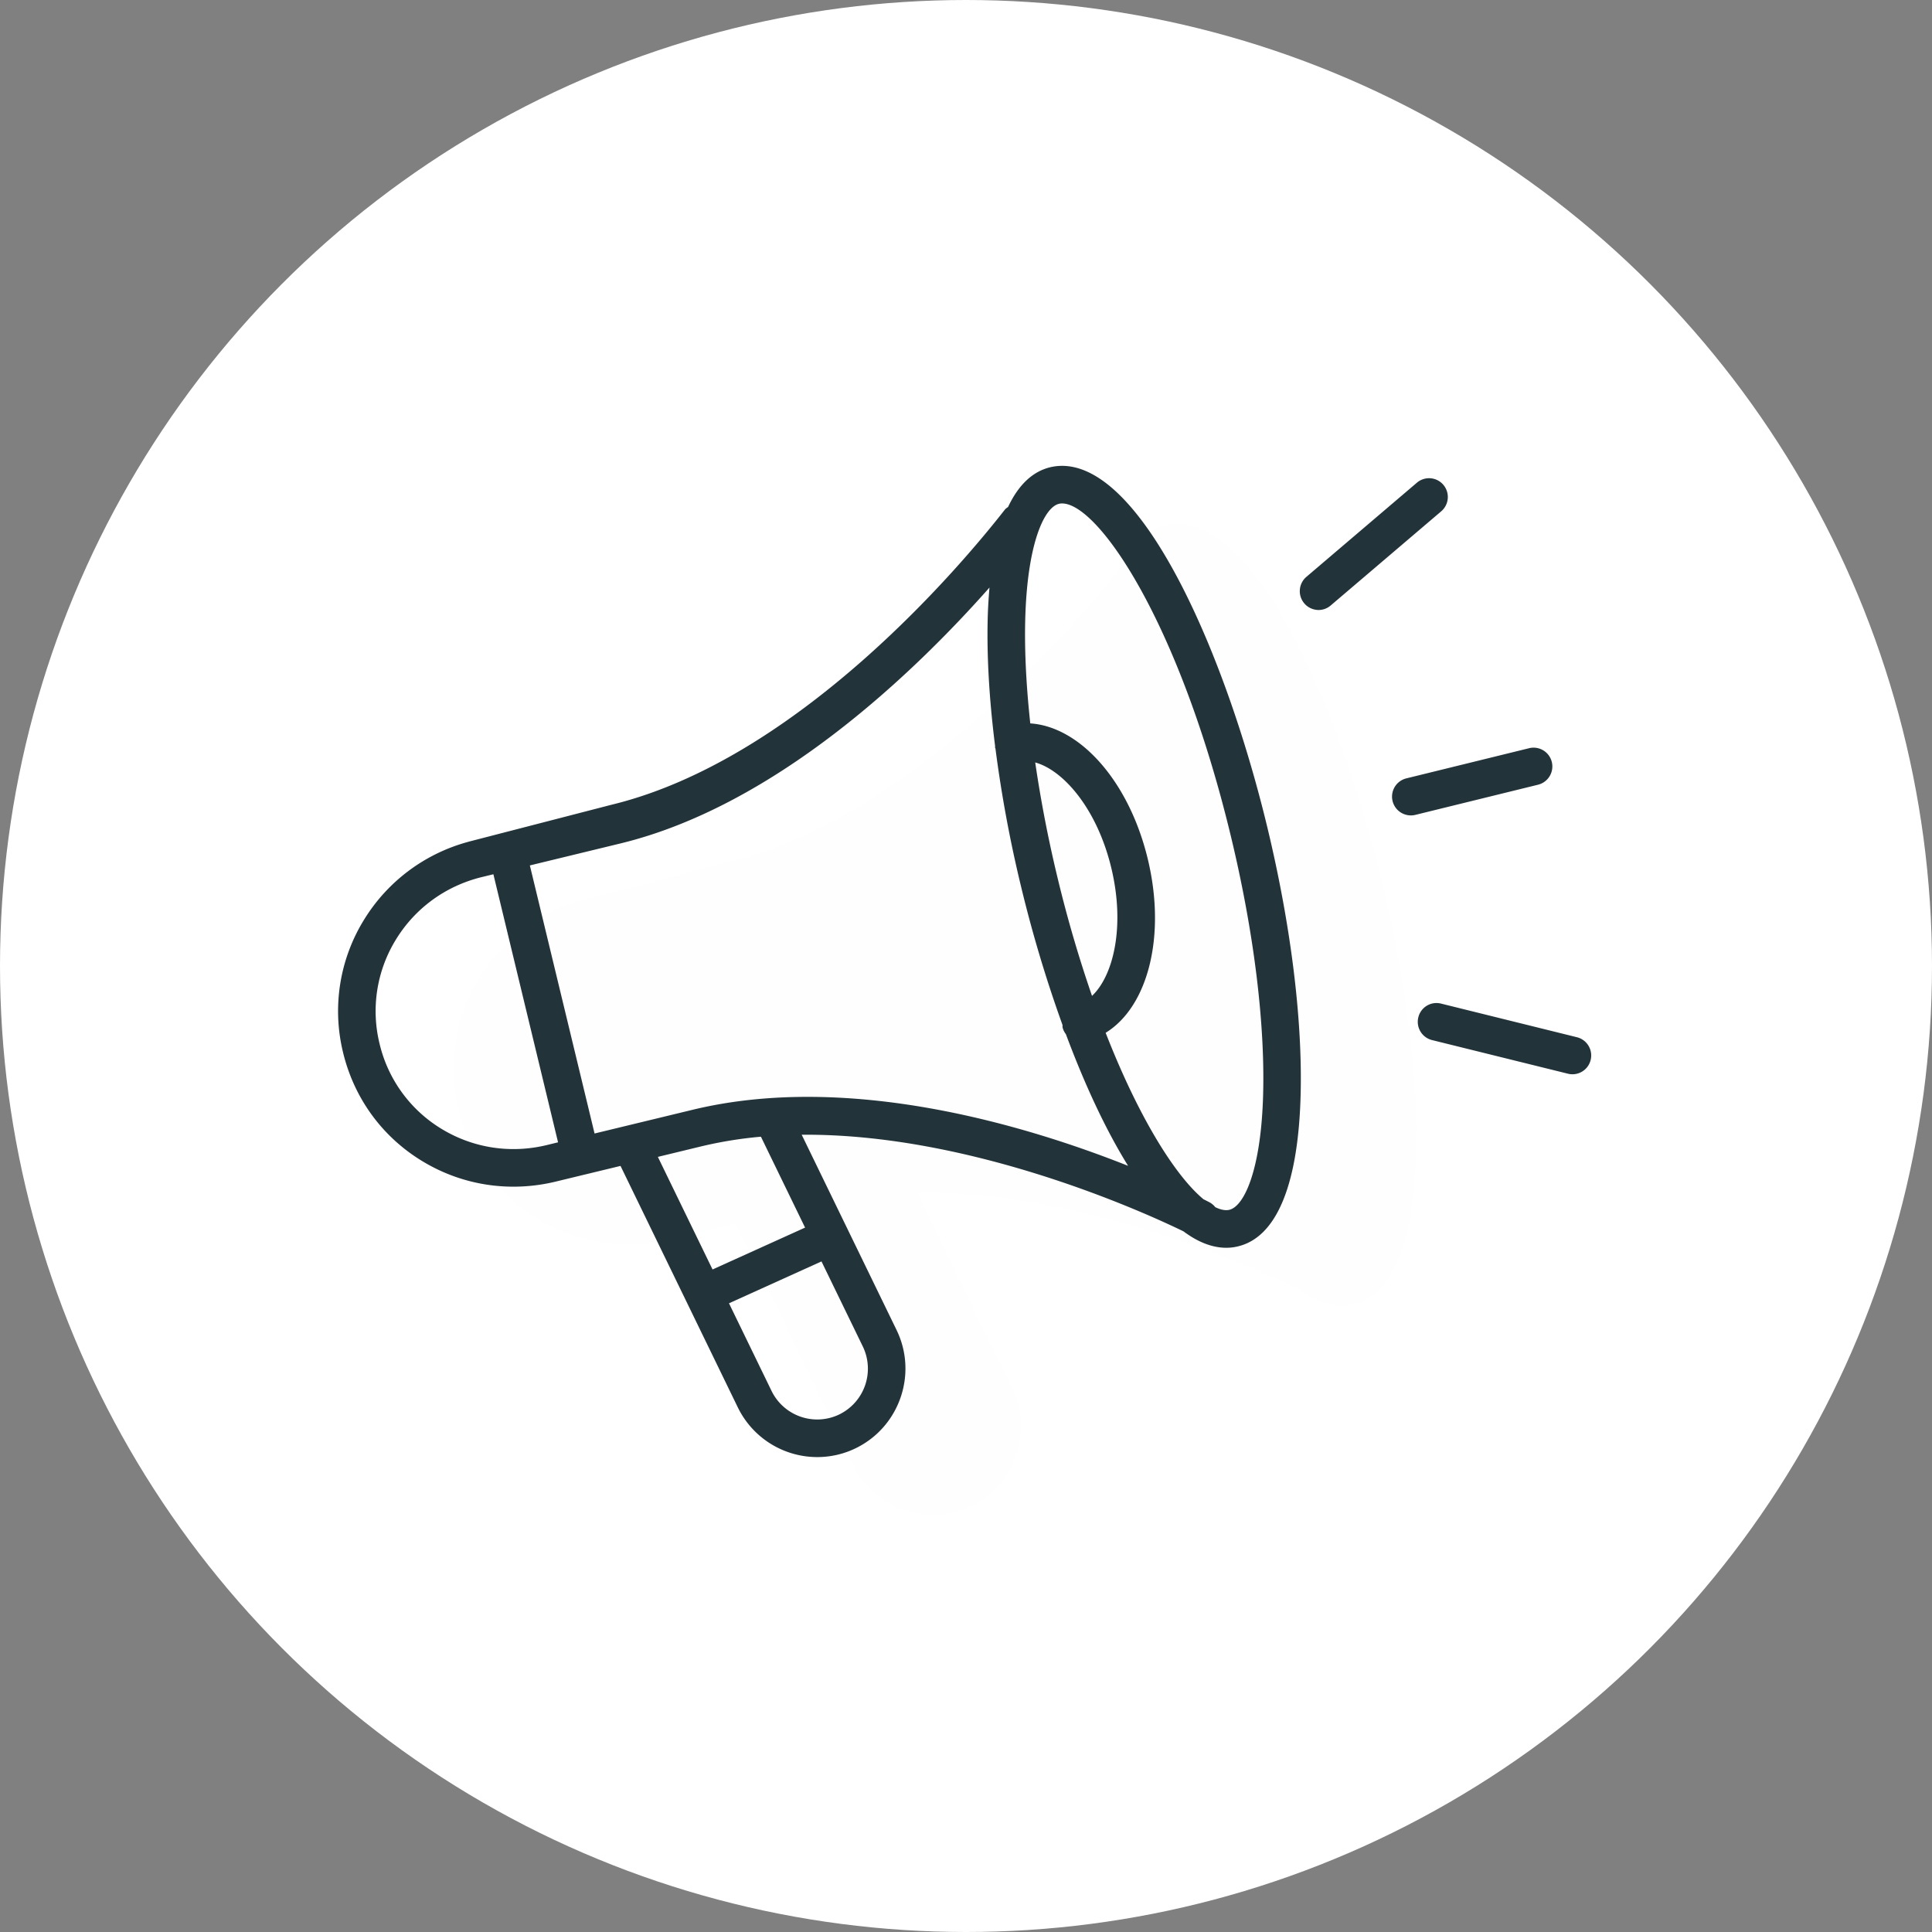 <svg xmlns="http://www.w3.org/2000/svg" width="160" height="160" viewBox="0 0 160 160">
    <rect x="0" y="0" width="160" height="160" fill="#808080" stroke="none"/>
    <g fill="none" fill-rule="evenodd">
        <circle cx="80" cy="80" r="80" fill="#FFF"/>
        <path fill="#F0F1F2" fill-opacity=".1" d="M114.512 73.279c-3.476-14.405-10.277-29.908-16.994-29.908-.332 0-.666.04-.984.116-1.465.354-2.631 1.472-3.486 3.286-.092.072-.191.127-.266.223C89.02 51.812 75.554 67.72 60.189 71.44l-11.738 3.034c-.047.011-.093.025-.138.04a14.573 14.573 0 0 0-8.587 6.421 14.398 14.398 0 0 0-1.75 11.024c.917 3.796 3.254 6.995 6.583 9.006 3.313 2 7.23 2.597 11.027 1.679l2.433-.59h.004l2.929-.709 9.714 19.996a7.318 7.318 0 0 0 6.584 4.118 7.26 7.26 0 0 0 3.188-.738c3.624-1.768 5.138-6.16 3.373-9.79l-7.855-16.168c14.024-.118 28.346 6.411 31.618 8.001 1.171.875 2.36 1.36 3.544 1.36.331 0 .665-.04.983-.119 3.102-.75 4.883-4.88 5.155-11.944.244-6.344-.731-14.435-2.744-22.783z"/>
        <path fill="#23333A" d="M130.486 88.944c-.205.035-.42.03-.635-.024l-11.256-2.785a1.555 1.555 0 0 1-1.135-1.884 1.546 1.546 0 0 1 1.88-1.138l11.256 2.786a1.555 1.555 0 0 1 1.134 1.884c-.15.619-.654 1.06-1.244 1.161zm-21.36-38.429a1.559 1.559 0 0 1-.938-2.741l9.154-7.8a1.553 1.553 0 0 1 2.19.176 1.559 1.559 0 0 1-.178 2.196l-9.155 7.8c-.31.266-.696.386-1.074.37zm7.69 17.013a1.556 1.556 0 0 1-.335-3.07l10.153-2.495a1.554 1.554 0 0 1 1.88 1.141 1.558 1.558 0 0 1-1.14 1.883l-10.153 2.496c-.136.033-.27.049-.405.045zM104.59 91.151c-.227 5.834-1.56 8.744-2.78 9.04-.083.02-.167.028-.254.028-.276 0-.581-.085-.915-.249a1.515 1.515 0 0 0-.49-.408c-.064-.034-.23-.12-.482-.245-2.248-1.858-5.283-6.558-8.104-13.785 3.502-2.155 5.029-8.009 3.487-14.4-1.55-6.423-5.597-10.953-9.729-11.223-.358-3.309-.505-6.41-.4-9.148.224-5.834 1.558-8.742 2.778-9.038.081-.02.166-.029.255-.029 2.997 0 9.696 9.802 13.972 27.526 1.95 8.078 2.894 15.866 2.662 21.931zM85.732 63.143c2.342.645 5.122 3.847 6.298 8.723 1.169 4.845.178 8.94-1.594 10.609a105.155 105.155 0 0 1-2.854-9.782 106.11 106.11 0 0 1-1.85-9.55zM57.348 91.91l-8.109 1.962-5.358-22.201 7.479-1.815c12.919-3.128 24.406-14.214 30.585-21.198-.055.636-.1 1.292-.129 1.984-.126 3.303.083 7.086.592 11.127.007.057-.007.113.006.171.005.02.02.033.025.052a106.763 106.763 0 0 0 2.122 11.434 109.04 109.04 0 0 0 3.43 11.454c.008.073-.009.142.01.215.052.212.152.393.274.557 1.535 4.117 3.284 7.895 5.15 10.898-8.357-3.32-23.077-7.79-36.077-4.64zm9.325 9.755l-7.663 3.467-4.529-9.324 3.6-.872a34.029 34.029 0 0 1 4.935-.799l3.657 7.528zm2.843 15.468a4.206 4.206 0 0 1-5.62-1.944l-3.524-7.256 7.66-3.468 3.42 7.04a4.218 4.218 0 0 1-1.936 5.628zM45.29 94.828c-2.993.727-6.081.257-8.692-1.32a11.283 11.283 0 0 1-5.164-7.071 11.302 11.302 0 0 1 1.372-8.656c1.58-2.564 4.07-4.384 7.02-5.127l1.034-.252 5.356 22.2-.926.226zm59.658-26.34C101.472 54.085 94.672 38.58 87.955 38.58c-.333 0-.666.04-.984.116-1.466.355-2.631 1.472-3.486 3.287-.092.071-.191.127-.266.222-3.761 4.817-17.229 20.726-32.593 24.445l-11.738 3.035c-.048.01-.093.025-.138.04a14.573 14.573 0 0 0-8.587 6.42 14.398 14.398 0 0 0-1.75 11.025c.917 3.796 3.254 6.995 6.583 9.005 3.312 2.001 7.23 2.598 11.026 1.68l2.434-.59h.003l2.93-.709 9.713 19.996a7.318 7.318 0 0 0 6.585 4.117 7.26 7.26 0 0 0 3.188-.737c3.624-1.768 5.138-6.16 3.373-9.79l-7.855-16.168c14.023-.118 28.346 6.41 31.617 8.001 1.172.874 2.36 1.36 3.545 1.36.33 0 .664-.04.982-.12 3.102-.749 4.884-4.88 5.156-11.944.244-6.343-.731-14.434-2.744-22.782z"/>
    </g>
</svg>
